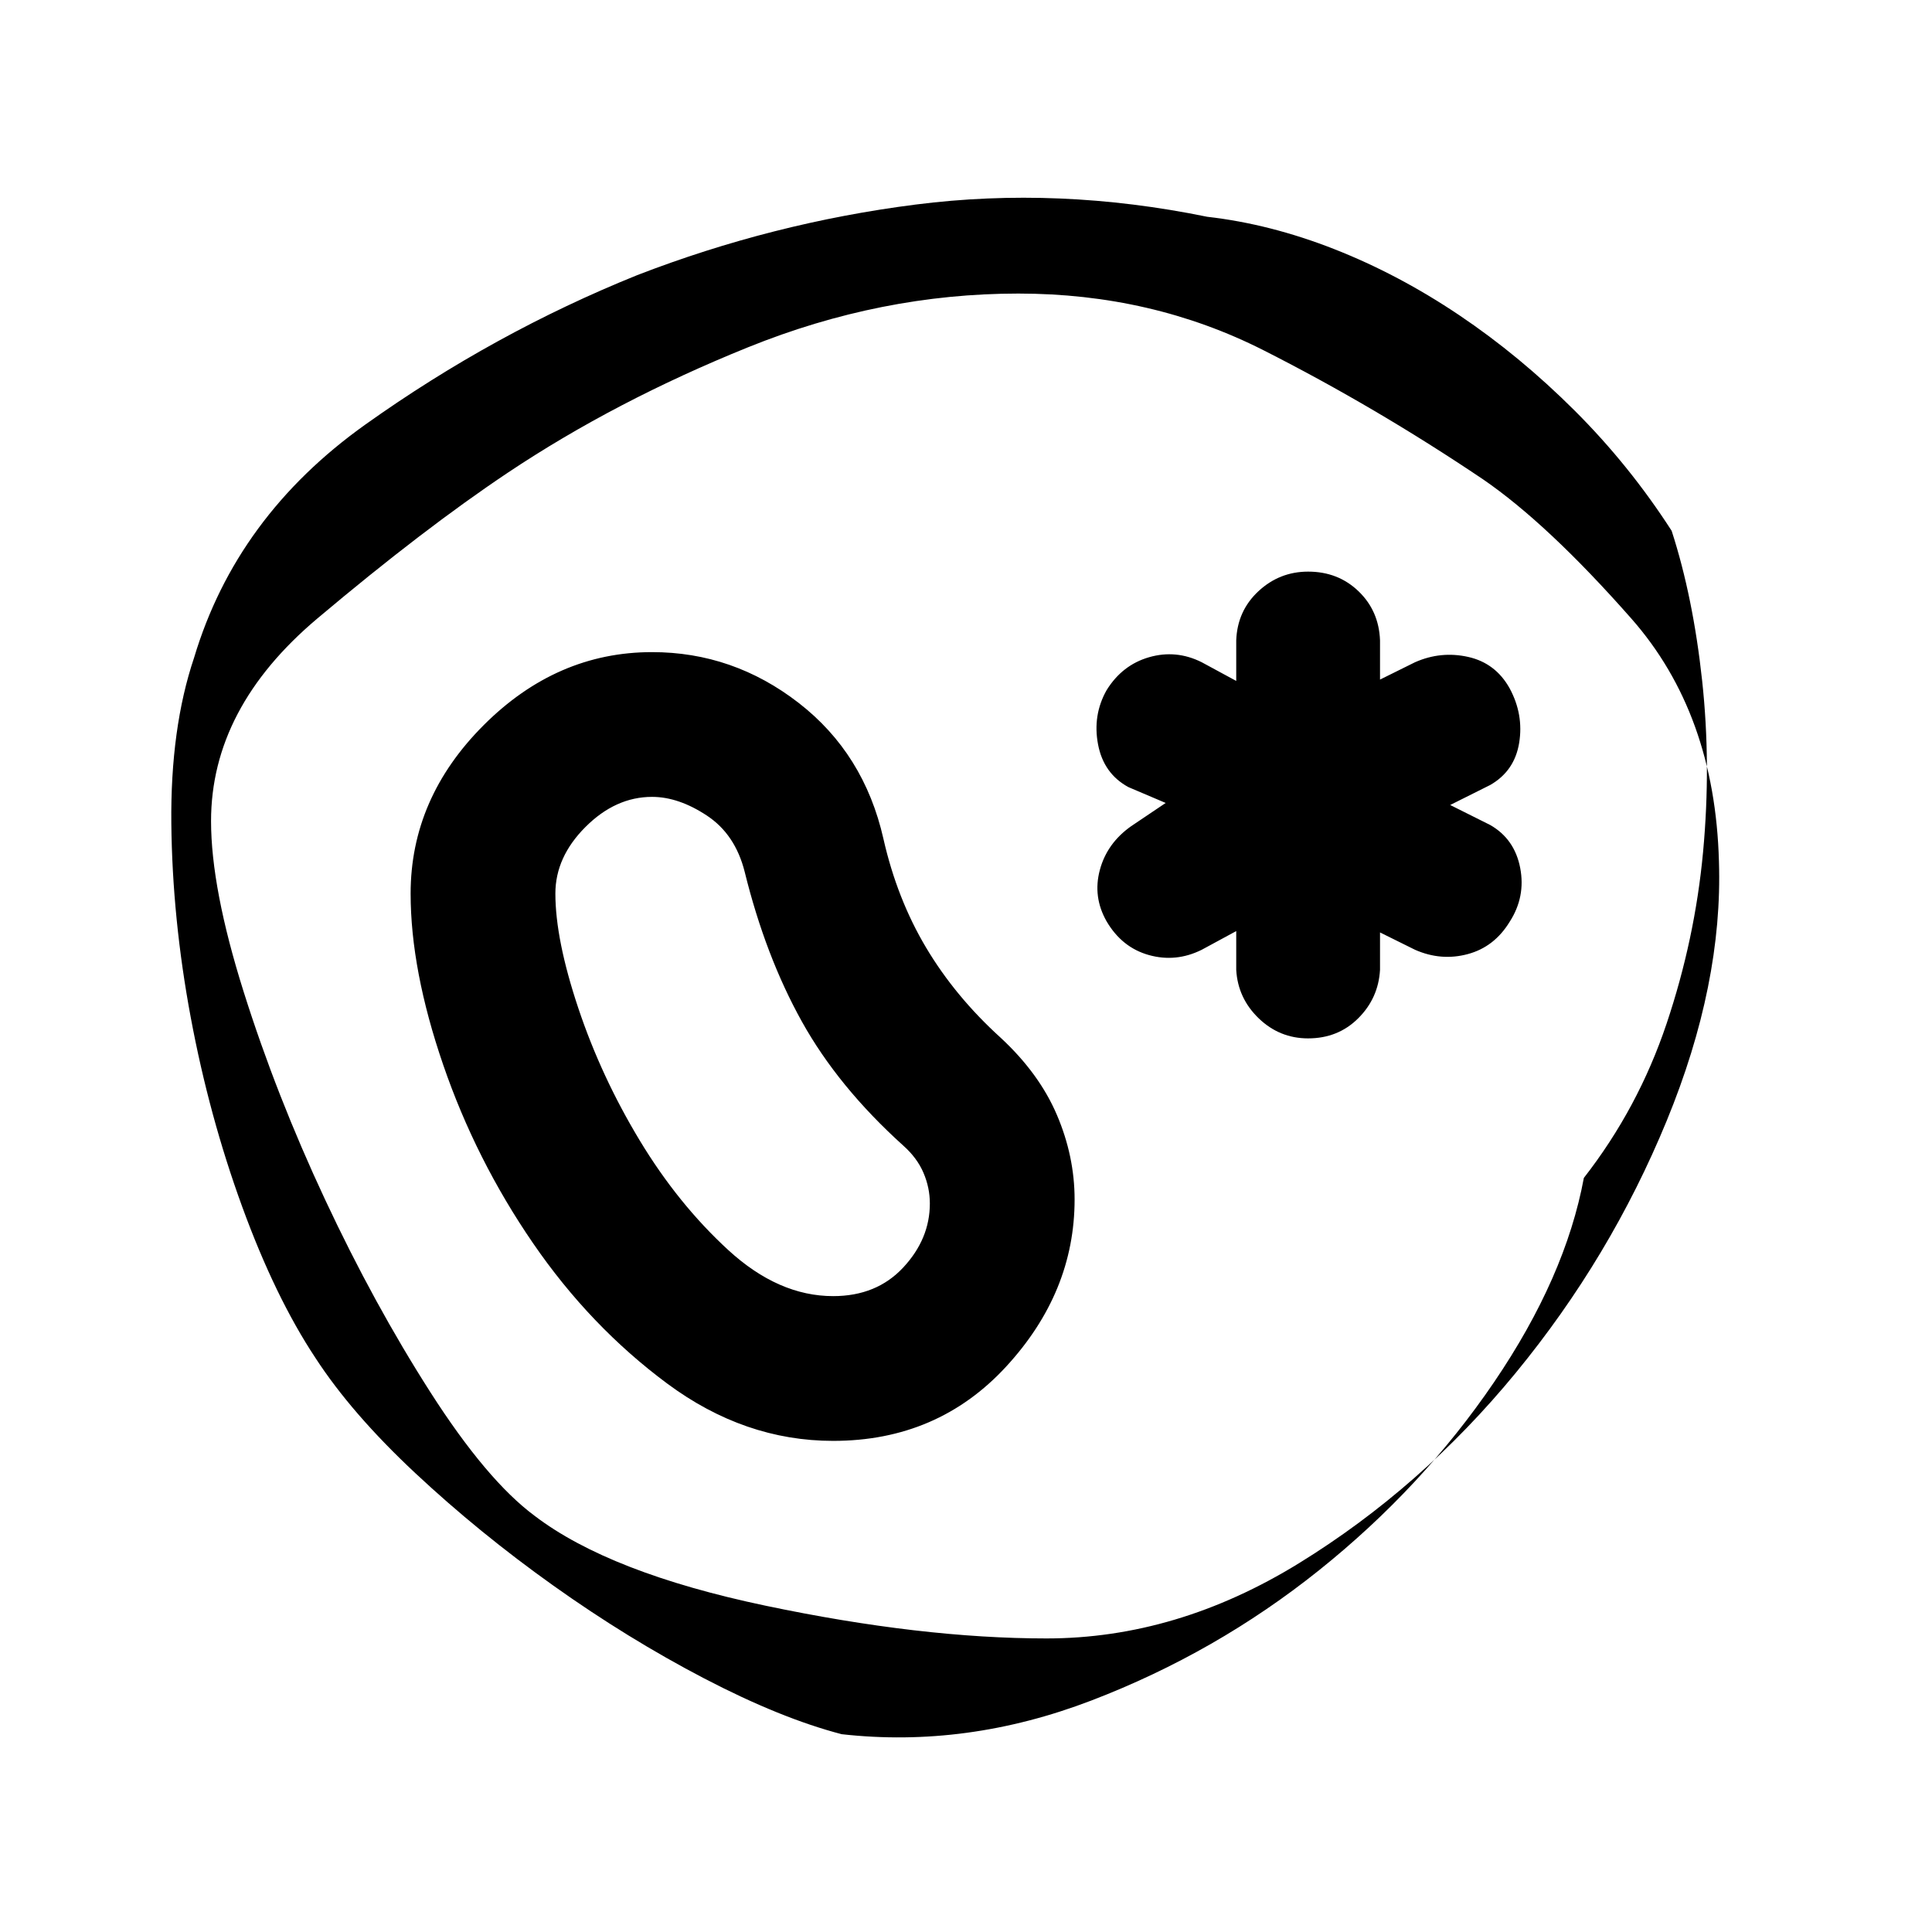 <svg xmlns="http://www.w3.org/2000/svg" height="40" viewBox="0 96 960 960" width="40"><path d="M787.008 681.295q-9.144 49.335-44.655 101.551-35.511 52.215-86.815 93.311-51.305 41.096-113.237 64.818-61.932 23.722-124.078 16.737-30.319-7.906-68.29-27.702-37.971-19.796-74.91-46.085-36.938-26.289-68.631-55.911-31.692-29.622-49.693-57.339-20-30.21-36.389-75.167-16.389-44.957-25.538-94.001-9.15-49.044-9.64-96.342-.49-47.298 11.306-82.349 21.035-70.225 85.071-115.838t135.152-74.28q67.275-26.001 138.304-35.057 71.029-9.055 144.906 6.074 31.32 3.572 63.171 16.09 31.852 12.518 61.99 32.768t57.37 47.412q27.232 27.163 48.233 59.771 10.667 32.926 15.157 74.526 4.49 41.601.463 84.962-4.027 43.362-18.127 85.373-14.1 42.011-41.12 76.678ZM520 910.131q64.746 0 125.446-37.373 60.699-37.374 107.739-94.62 47.04-57.246 74.993-125.239Q856.131 584.906 854.131 524q-2-73.478-43.493-120.598-41.493-47.12-73.826-69.294-53.239-35.826-108.906-64.032Q572.239 241.869 506 241.869q-68.239 0-134.239 26.667t-119.413 62.333q-41.906 28-94.693 72.486Q104.869 447.841 104.869 504q0 33.413 16.207 84.826 16.206 51.413 40.453 103.239 24.246 51.827 52.286 95.66 28.04 43.833 51.866 61.5 37.174 28.333 114.627 44.62Q457.761 910.131 520 910.131Zm-106-98.167q51.942 0 85.953-36.917T533.964 692q0-21.384-8.787-41.989-8.786-20.605-28.01-38.417-22.508-20.427-36.975-44.695-14.468-24.269-21.228-54.124-9.573-42.289-42.124-67.514-32.55-25.225-72.84-25.225-47.37 0-83.667 36.297Q204.036 492.63 204.036 540q0 37.985 16.192 85.13 16.192 47.145 44.591 88.544 28.398 41.398 66.757 69.844 38.359 28.446 82.424 28.446Zm0-71.928q-27.188 0-52.123-22.887-24.935-22.888-44.037-54.529-19.101-31.642-30.489-65.703-11.387-34.062-11.387-56.917 0-18.123 14.956-33.08 14.957-14.956 33.08-14.956 13.203 0 27.279 9.315t18.757 27.946q10.334 41.891 28.406 74.376 18.073 32.486 50.391 61.645 6.856 6.095 10.029 13.497 3.174 7.402 3.174 15.257 0 17.63-13.242 31.833-13.243 14.203-34.794 14.203Zm236-128.072q14.891 0 24.909-9.993 10.018-9.993 10.815-24.058v-18.594l17.421 8.63q12.891 5.681 26.123 2.156 13.232-3.525 20.884-16.083 7.986-12.399 5.225-26.75-2.761-14.352-14.855-21.308L720.594 496l19.928-9.964q12.094-6.956 14.355-20.982 2.261-14.025-4.725-26.996-6.985-12.558-20.551-15.623-13.565-3.065-26.456 2.616l-17.421 8.63v-19.514q-.557-14.652-10.695-24.392-10.138-9.739-25.029-9.739-14.225 0-24.696 9.739-10.471 9.74-11.028 24.392v20.181l-17.167-9.297q-12.718-6.348-26.116-2.489-13.399 3.858-21.145 16.416-6.986 12.399-4.232 26.917 2.754 14.518 15.101 21.221l18.501 7.869-17.167 11.551q-12 8.464-15.554 21.776-3.555 13.311 3.351 25.471 7.652 13.05 21.058 16.782 13.406 3.732 26.203-2.616l17.167-9.297v19.261q.797 14.065 11.148 24.058 10.351 9.993 24.576 9.993ZM482 576Z"/></svg>